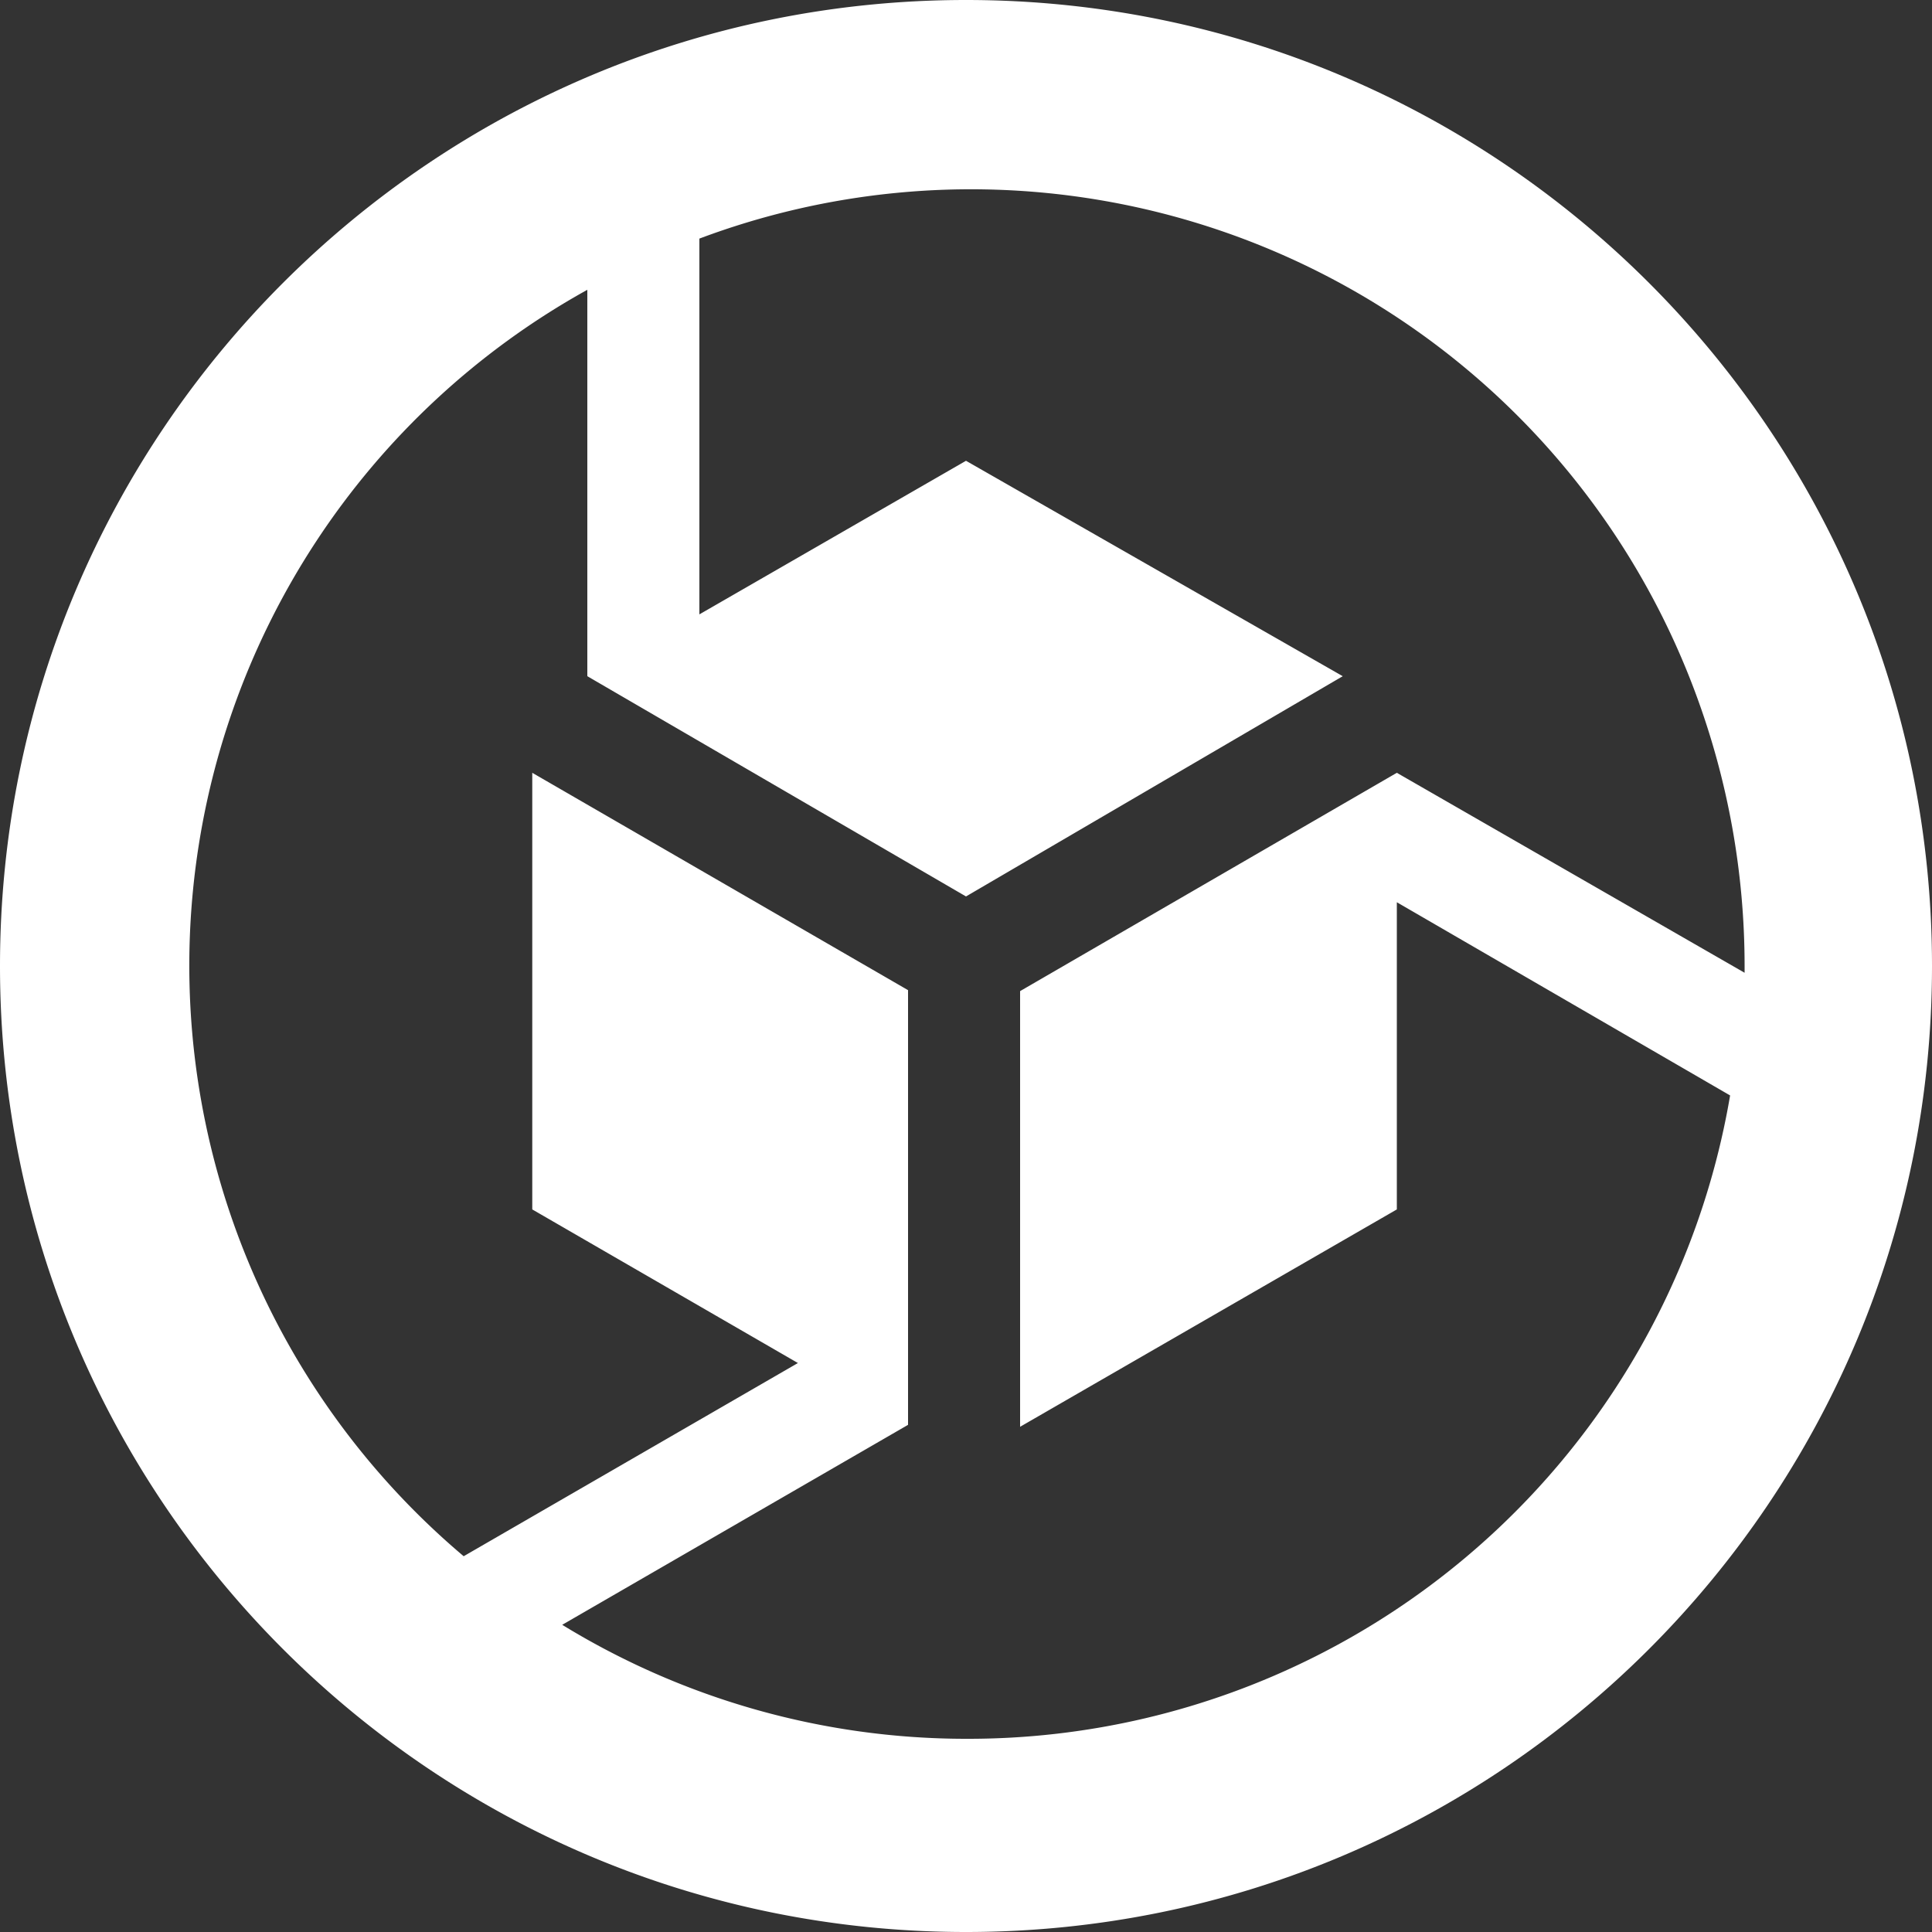 <svg role="img" viewBox="0 0 24 24" xmlns="http://www.w3.org/2000/svg"><rect x="0" y="0" width="24" height="24" fill="#333333" stroke="none"/><title>Google Container Optimized OS</title><path fill="white" d="M12 0C5.373 0 0 5.373 0 12s5.373 12 12 12 12-5.373 12-12S18.627 0 12 0zm0 21.6a9.6 9.6 0 0 1-5.016-1.416L11.28 17.7v-5.4L6.612 9.6v5.424l3.3 1.908-4.152 2.4A9.6 9.6 0 0 1 7.296 3.6v4.8L12 11.136 16.68 8.4 12 5.724 8.688 7.632V2.964a9.6 9.6 0 0 1 12.372 5.64A9.72 9.72 0 0 1 21.672 12v.084L17.352 9.6l-4.68 2.712v5.412l4.68-2.7v-3.816l4.14 2.4A9.6 9.6 0 0 1 12 21.6z"/></svg>